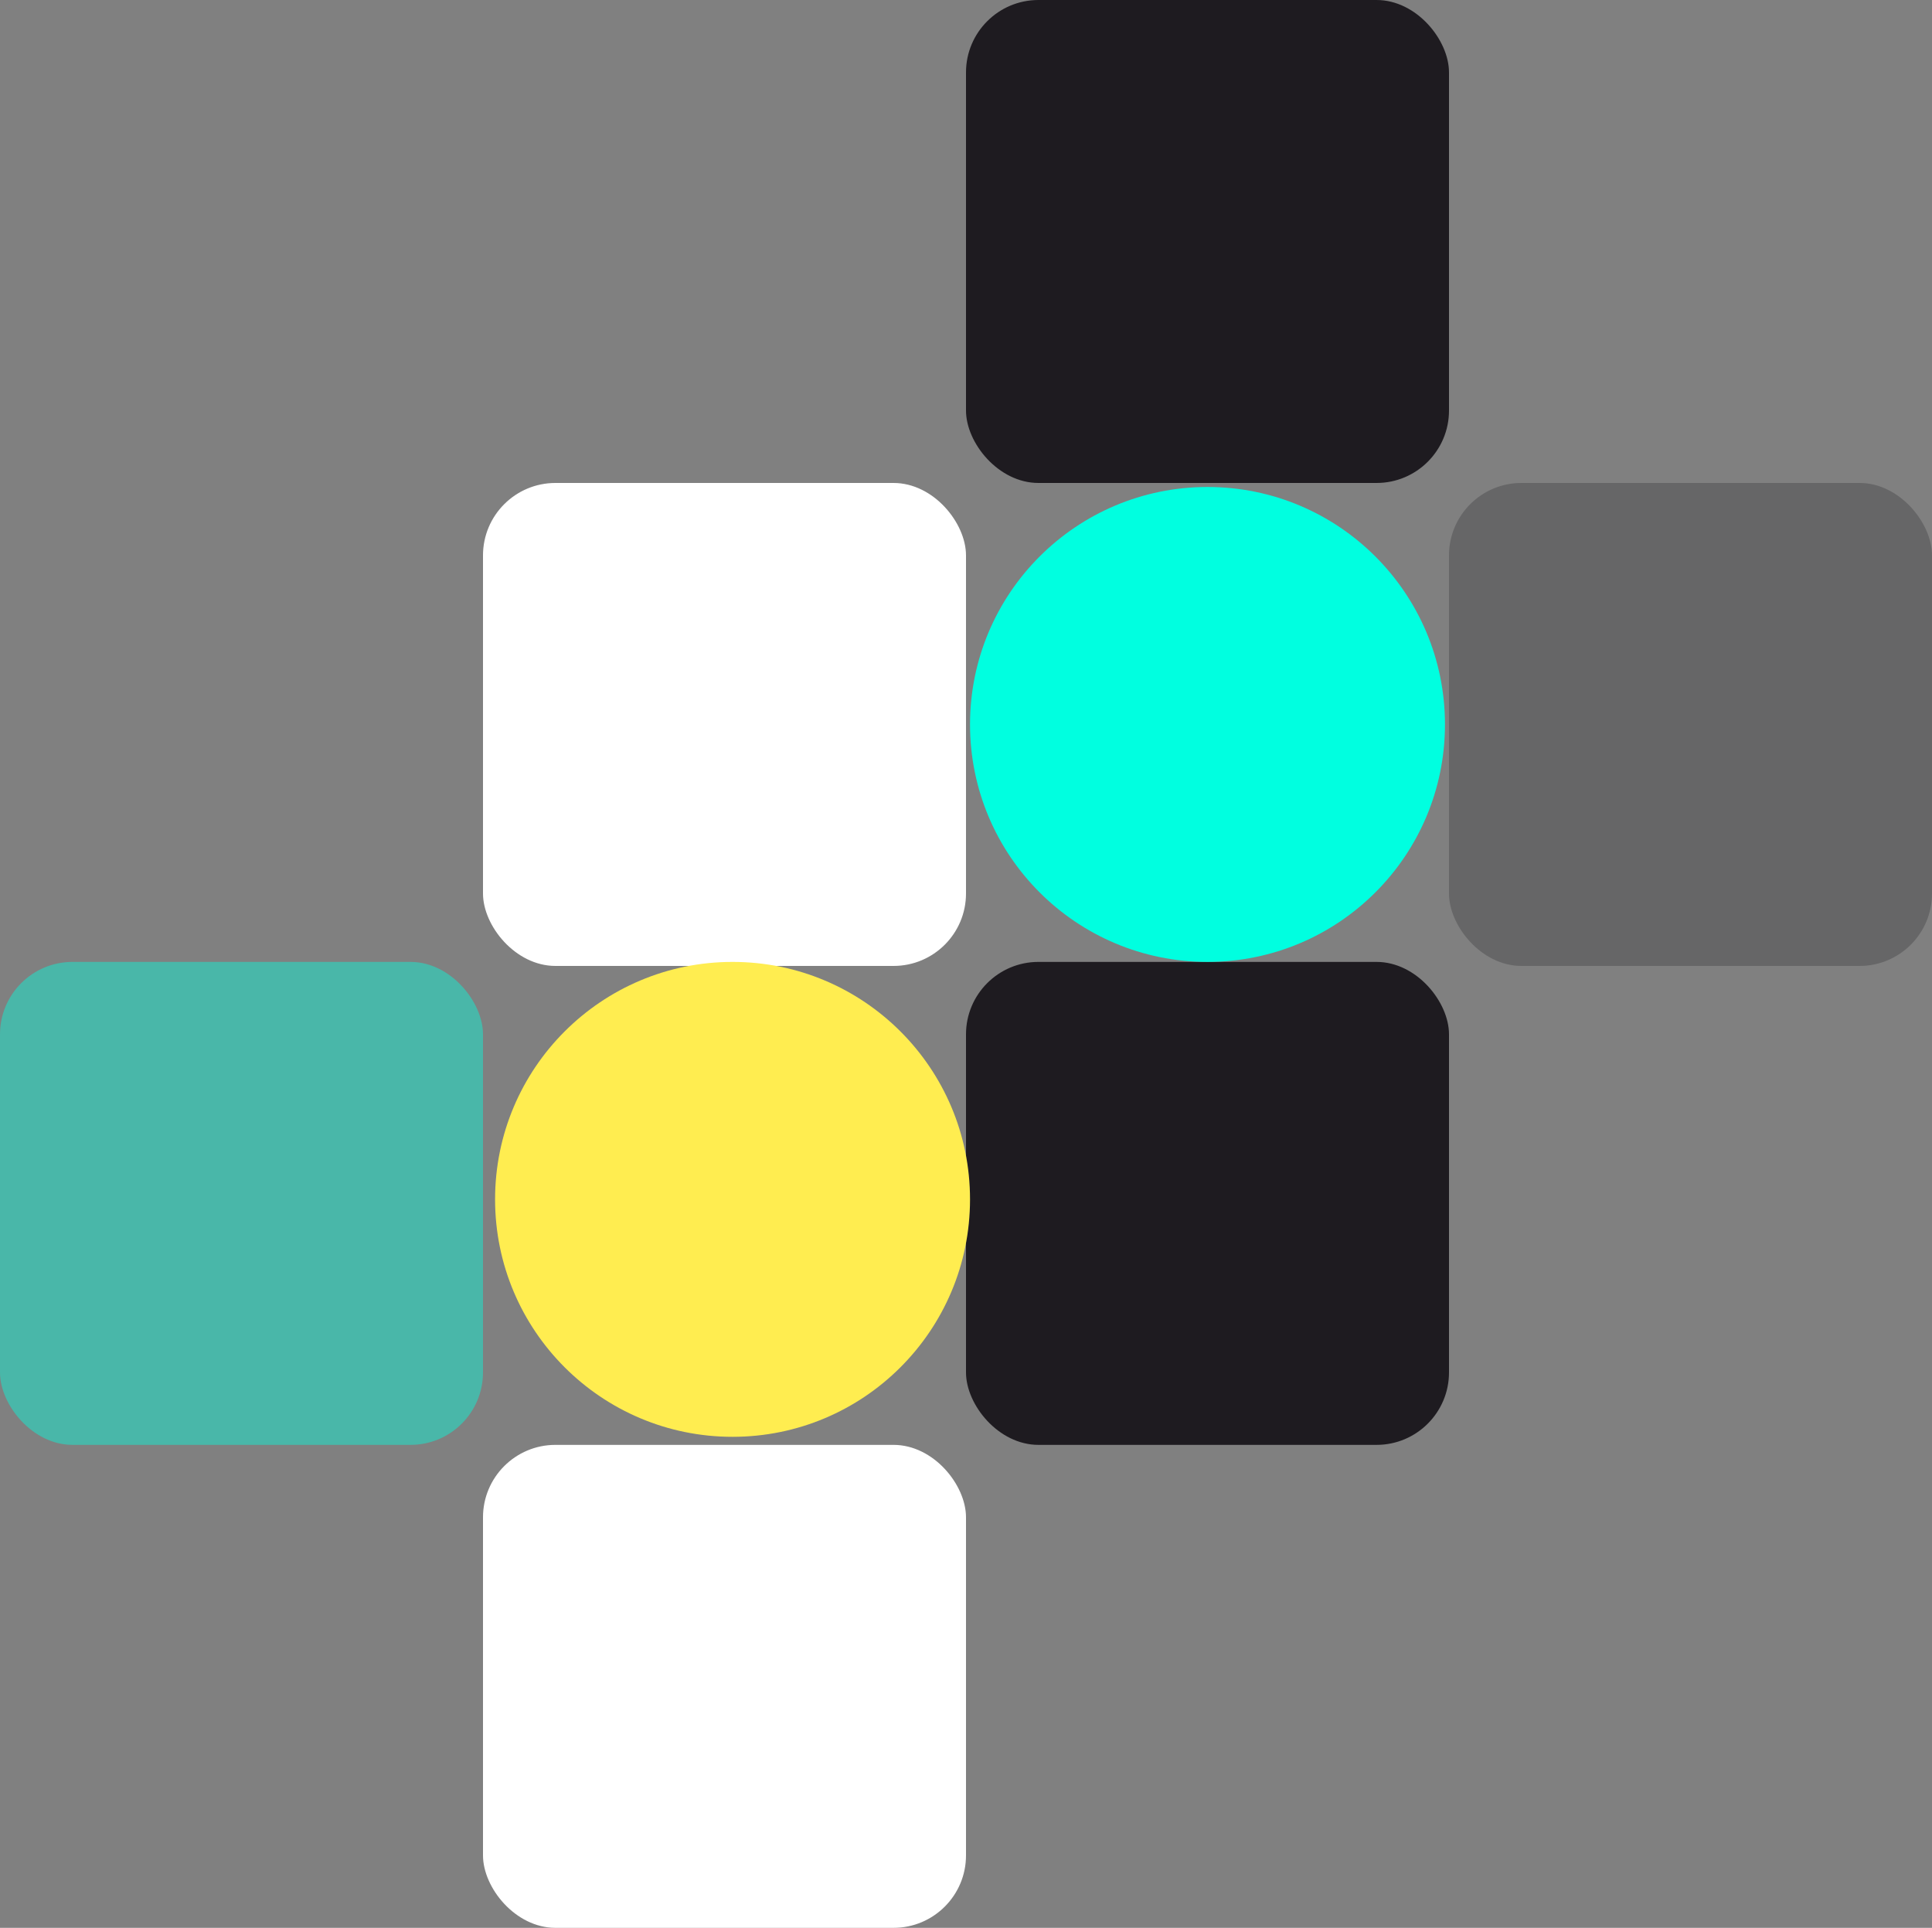 <svg width="480" height="479" viewBox="0 0 480 479" fill="none" xmlns="http://www.w3.org/2000/svg">
<rect x="0" y="0" width="480" height="479" fill="#808080" stroke="none"/>
<rect x="240" width="120" height="120" rx="18" fill="#1E1B20"/>
<rect x="120" y="120" width="120" height="120" rx="18" fill="white"/>
<rect x="240" y="239" width="120" height="120" rx="18" fill="#1E1B20"/>
<rect x="360" y="120" width="120" height="120" rx="18" fill="#1E1B20" fill-opacity="0.26"/>
<rect y="239" width="120" height="120" rx="18" fill="#00FFE0" fill-opacity="0.43"/>
<rect x="120" y="359" width="120" height="120" rx="18" fill="white"/>
<circle cx="300" cy="180" r="59" fill="#00FFE0"/>
<circle cx="182" cy="298" r="59" fill="#FFED50"/>
</svg>
